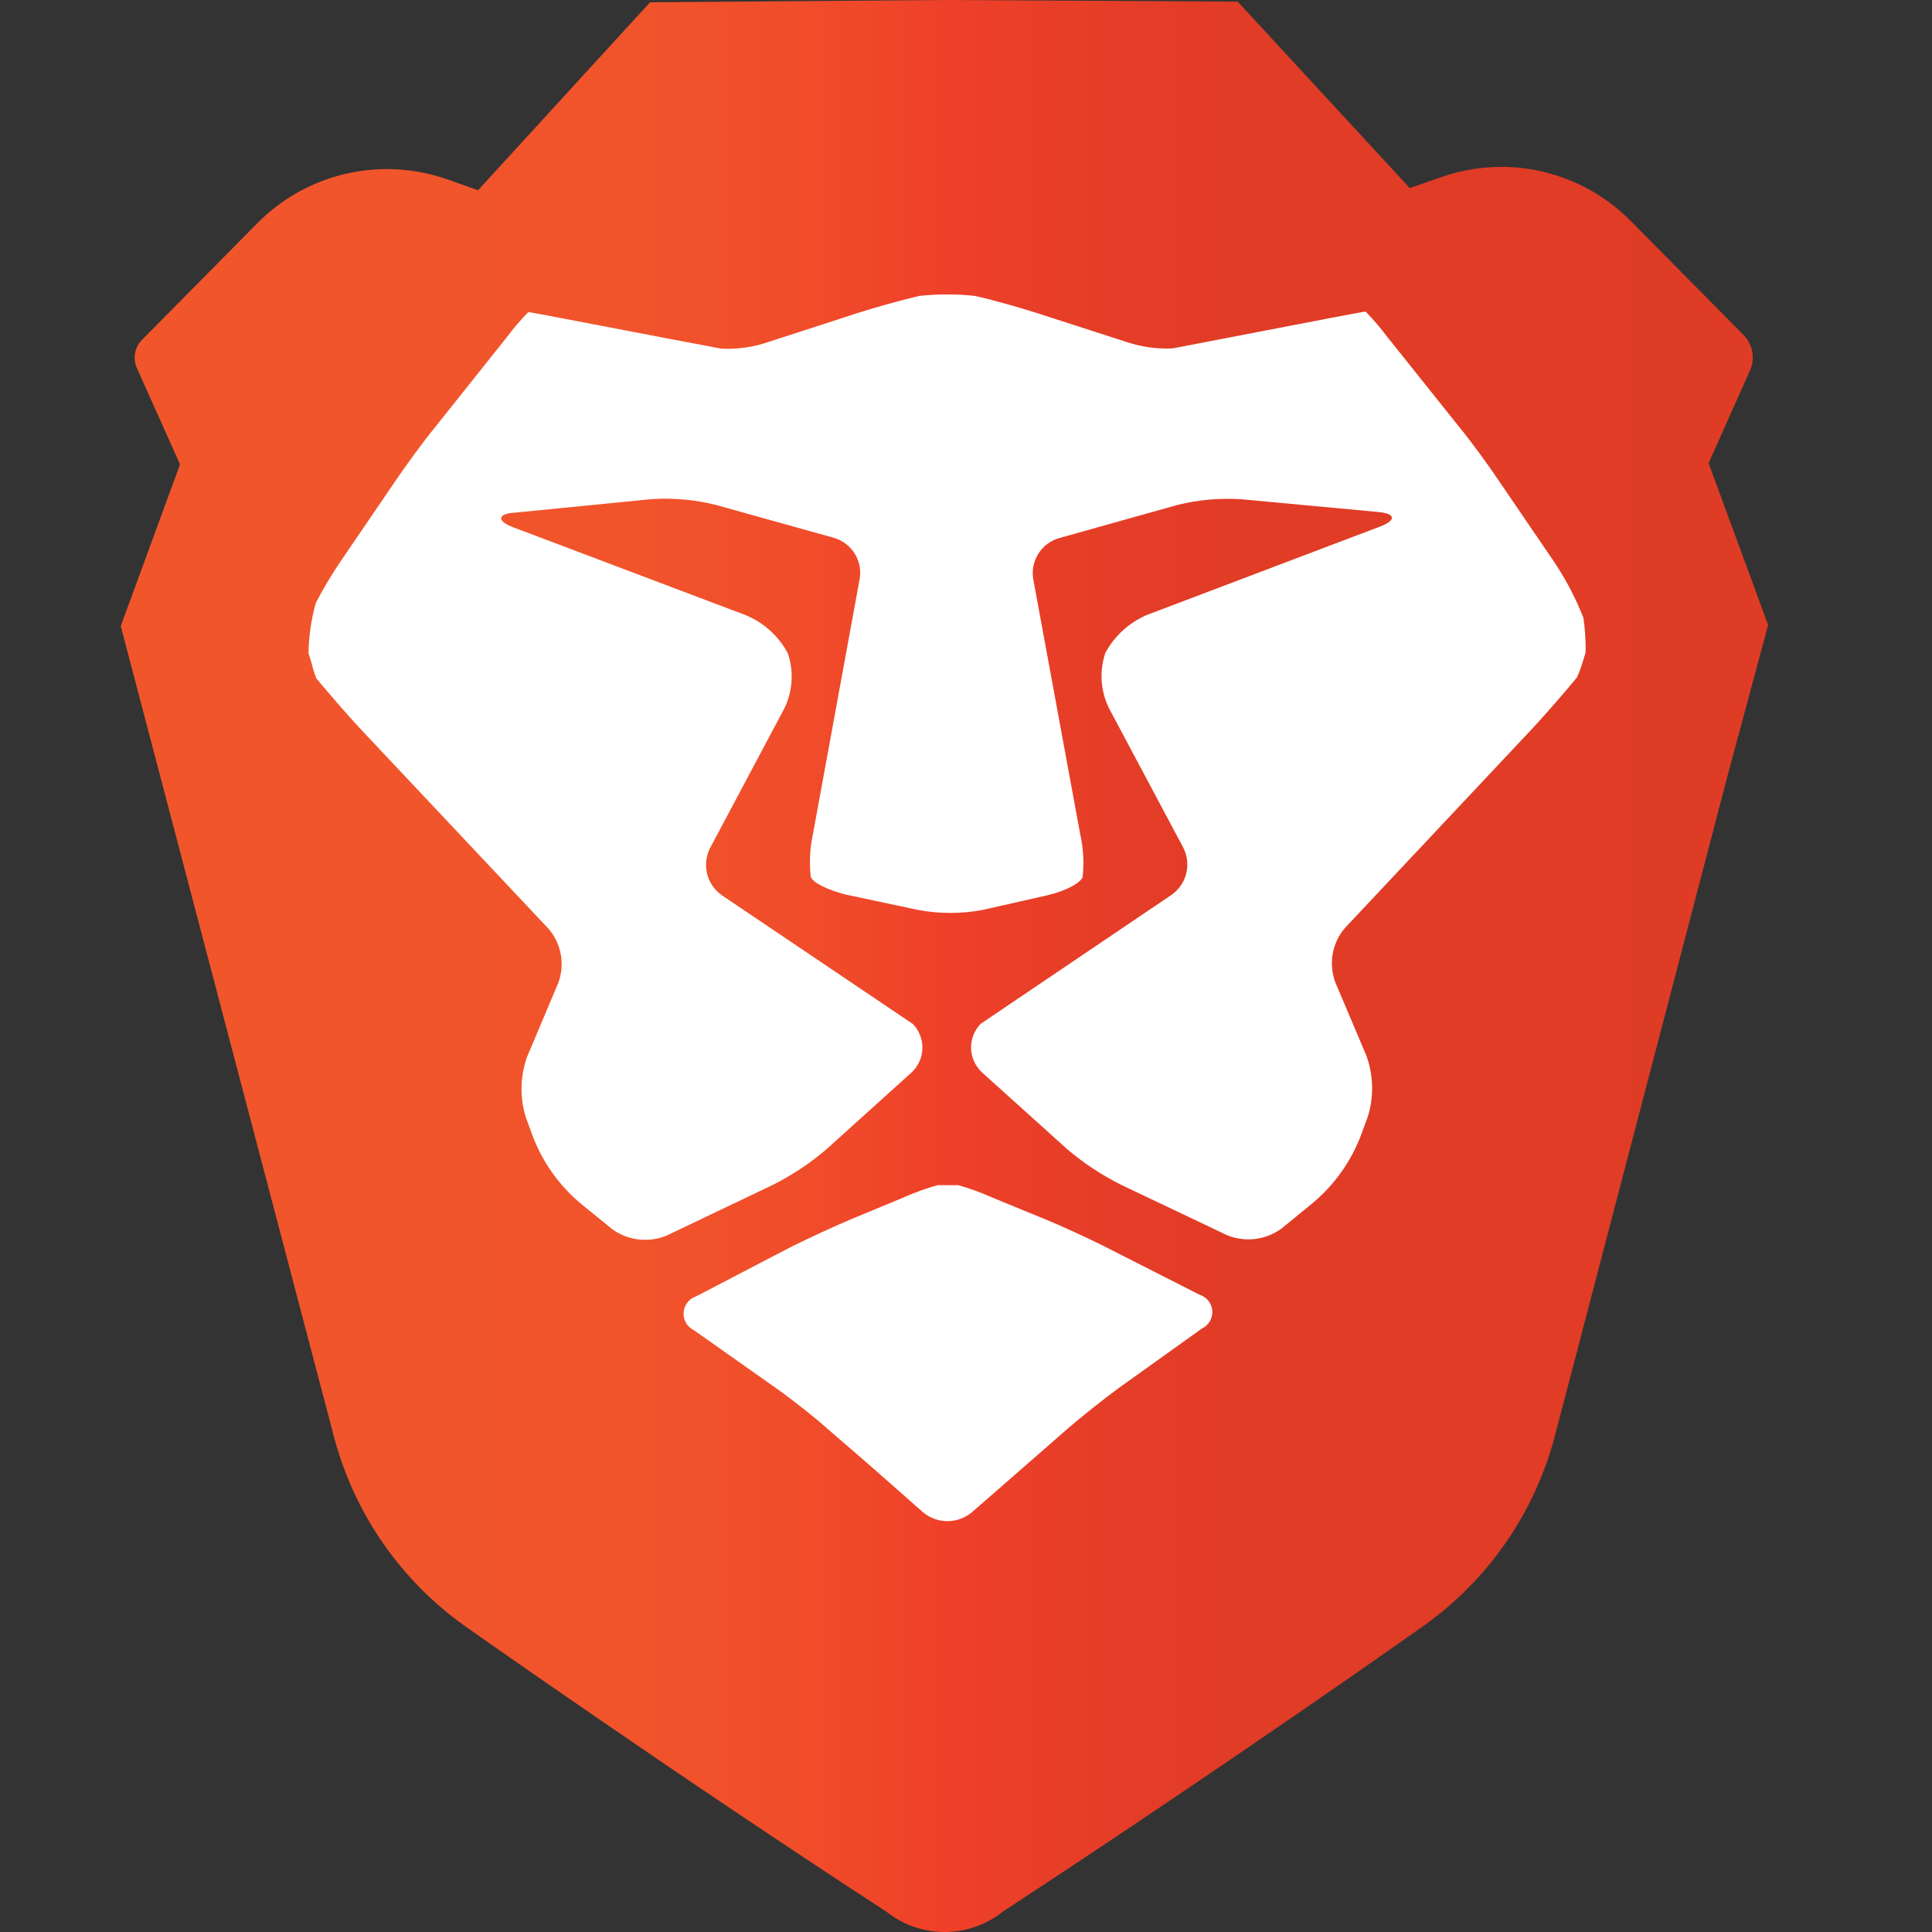 <svg width="32" height="32" viewBox="0 0 32 32" fill="none" xmlns="http://www.w3.org/2000/svg">
<rect x="0" y="0" width="32" height="32" fill="#333333" stroke="none"/>
<path d="M29.286 10.352L28.3 7.672L28.986 6.134C29.029 6.037 29.042 5.929 29.023 5.824C29.003 5.72 28.953 5.624 28.878 5.548L27.012 3.662C26.612 3.256 26.104 2.972 25.548 2.842C24.992 2.713 24.411 2.745 23.873 2.933L23.35 3.115L20.5 0.027L15.665 0H15.633L10.767 0.038L7.918 3.151L7.412 2.972C6.869 2.781 6.284 2.749 5.724 2.879C5.165 3.009 4.654 3.297 4.252 3.707L2.352 5.629C2.292 5.689 2.252 5.766 2.237 5.849C2.222 5.932 2.232 6.018 2.267 6.096L2.982 7.692L2 10.37L2.635 12.785L5.53 23.792C5.863 25.06 6.631 26.171 7.699 26.932C7.699 26.932 11.213 29.41 14.68 31.662C14.954 31.881 15.295 32 15.646 32C15.996 32 16.337 31.881 16.611 31.662C20.506 29.11 23.588 26.923 23.588 26.923C24.655 26.162 25.421 25.051 25.754 23.783L28.634 12.772L29.286 10.352Z" fill="url(#paint0_linear_362_208)"/>
<path d="M16.44 19.837C16.256 19.754 16.065 19.685 15.871 19.63H15.527C15.333 19.685 15.143 19.754 14.958 19.837L14.095 20.195C13.821 20.31 13.381 20.514 13.119 20.644L11.531 21.471C11.474 21.49 11.423 21.525 11.386 21.573C11.349 21.621 11.327 21.678 11.322 21.739C11.318 21.799 11.332 21.859 11.363 21.912C11.393 21.964 11.438 22.006 11.493 22.032L12.872 23.005C13.114 23.176 13.496 23.476 13.72 23.678L14.108 24.012C14.332 24.205 14.698 24.526 14.92 24.723L15.288 25.048C15.401 25.143 15.544 25.195 15.692 25.195C15.84 25.195 15.983 25.143 16.097 25.048L16.483 24.712L17.295 24.003L17.685 23.662C17.909 23.467 18.288 23.167 18.53 22.99L19.91 22.003C19.964 21.977 20.01 21.935 20.04 21.882C20.07 21.83 20.084 21.769 20.079 21.709C20.075 21.649 20.052 21.591 20.014 21.544C19.976 21.497 19.925 21.462 19.867 21.444L18.282 20.639C18.017 20.505 17.577 20.303 17.302 20.191L16.44 19.837Z" fill="white"/>
<path d="M26.218 10.951L26.263 10.808C26.266 10.616 26.254 10.424 26.227 10.234C26.094 9.894 25.922 9.57 25.716 9.269L24.819 7.953C24.653 7.706 24.37 7.316 24.18 7.085L22.978 5.58C22.868 5.433 22.749 5.294 22.621 5.163H22.596C22.596 5.163 22.354 5.206 22.063 5.262L20.226 5.616L19.421 5.771C19.154 5.783 18.886 5.744 18.634 5.656L17.183 5.188C16.9 5.096 16.433 4.963 16.144 4.901C15.839 4.868 15.532 4.868 15.227 4.901C14.938 4.968 14.471 5.098 14.189 5.19L12.738 5.661C12.485 5.749 12.218 5.788 11.95 5.775L11.145 5.623L9.306 5.271C9.015 5.215 8.775 5.17 8.773 5.172H8.748C8.62 5.303 8.501 5.442 8.391 5.589L7.192 7.094C7.008 7.318 6.718 7.717 6.552 7.962L5.655 9.278C5.5 9.505 5.359 9.741 5.231 9.985C5.155 10.256 5.114 10.537 5.11 10.819L5.155 10.962C5.177 11.055 5.205 11.145 5.238 11.234C5.424 11.458 5.743 11.83 5.947 12.048L9.087 15.385C9.191 15.507 9.261 15.654 9.289 15.812C9.317 15.97 9.302 16.132 9.246 16.282L8.732 17.5C8.615 17.822 8.607 18.174 8.708 18.502L8.811 18.785C8.979 19.244 9.268 19.649 9.647 19.958L10.141 20.359C10.269 20.452 10.418 20.51 10.575 20.529C10.732 20.548 10.891 20.526 11.038 20.467L12.791 19.63C13.113 19.469 13.415 19.27 13.688 19.036L15.092 17.769C15.148 17.718 15.194 17.657 15.225 17.589C15.257 17.521 15.275 17.447 15.278 17.371C15.28 17.296 15.268 17.221 15.241 17.151C15.214 17.08 15.174 17.016 15.122 16.962L11.953 14.826C11.833 14.741 11.747 14.616 11.712 14.473C11.677 14.33 11.694 14.18 11.76 14.048L12.989 11.738C13.059 11.597 13.1 11.443 13.11 11.286C13.121 11.128 13.1 10.97 13.049 10.821C12.897 10.536 12.65 10.313 12.352 10.189L8.499 8.733C8.221 8.628 8.237 8.509 8.53 8.491L10.793 8.267C11.148 8.244 11.504 8.276 11.85 8.361L13.819 8.91C13.958 8.953 14.078 9.044 14.156 9.168C14.233 9.291 14.263 9.439 14.24 9.583L13.466 13.808C13.415 14.042 13.402 14.283 13.428 14.521C13.46 14.623 13.724 14.746 14.014 14.818L15.213 15.073C15.562 15.137 15.919 15.137 16.268 15.073L17.346 14.829C17.636 14.764 17.898 14.627 17.932 14.526C17.957 14.288 17.944 14.047 17.891 13.813L17.113 9.588C17.09 9.444 17.12 9.296 17.198 9.172C17.275 9.048 17.395 8.957 17.535 8.915L19.504 8.363C19.849 8.278 20.205 8.246 20.56 8.269L22.823 8.48C23.119 8.507 23.132 8.617 22.857 8.722L19.006 10.182C18.707 10.306 18.461 10.53 18.308 10.814C18.206 11.116 18.228 11.446 18.369 11.732L19.6 14.042C19.666 14.173 19.683 14.324 19.648 14.466C19.613 14.609 19.527 14.735 19.407 14.82L16.241 16.959C16.189 17.014 16.148 17.078 16.121 17.148C16.094 17.219 16.082 17.294 16.084 17.369C16.087 17.444 16.105 17.518 16.137 17.587C16.169 17.655 16.214 17.716 16.27 17.767L17.676 19.034C17.95 19.267 18.251 19.465 18.573 19.626L20.327 20.46C20.473 20.519 20.633 20.54 20.79 20.521C20.946 20.502 21.096 20.443 21.224 20.35L21.717 19.947C22.097 19.637 22.386 19.231 22.554 18.771L22.657 18.489C22.758 18.161 22.749 17.809 22.632 17.486L22.116 16.269C22.061 16.118 22.046 15.956 22.074 15.798C22.102 15.641 22.171 15.493 22.276 15.371L25.415 12.03C25.619 11.806 25.936 11.447 26.122 11.216C26.16 11.13 26.192 11.041 26.218 10.951Z" fill="white"/>
<defs>
<linearGradient id="paint0_linear_362_208" x1="2.009" y1="16.001" x2="29.277" y2="16.001" gradientUnits="userSpaceOnUse">
<stop stop-color="#F1562B"/>
<stop offset="0.3" stop-color="#F1542B"/>
<stop offset="0.41" stop-color="#F04D2A"/>
<stop offset="0.49" stop-color="#EF4229"/>
<stop offset="0.5" stop-color="#EF4029"/>
<stop offset="0.56" stop-color="#E83E28"/>
<stop offset="0.67" stop-color="#E13C26"/>
<stop offset="1" stop-color="#DF3C26"/>
</linearGradient>
</defs>
</svg>
